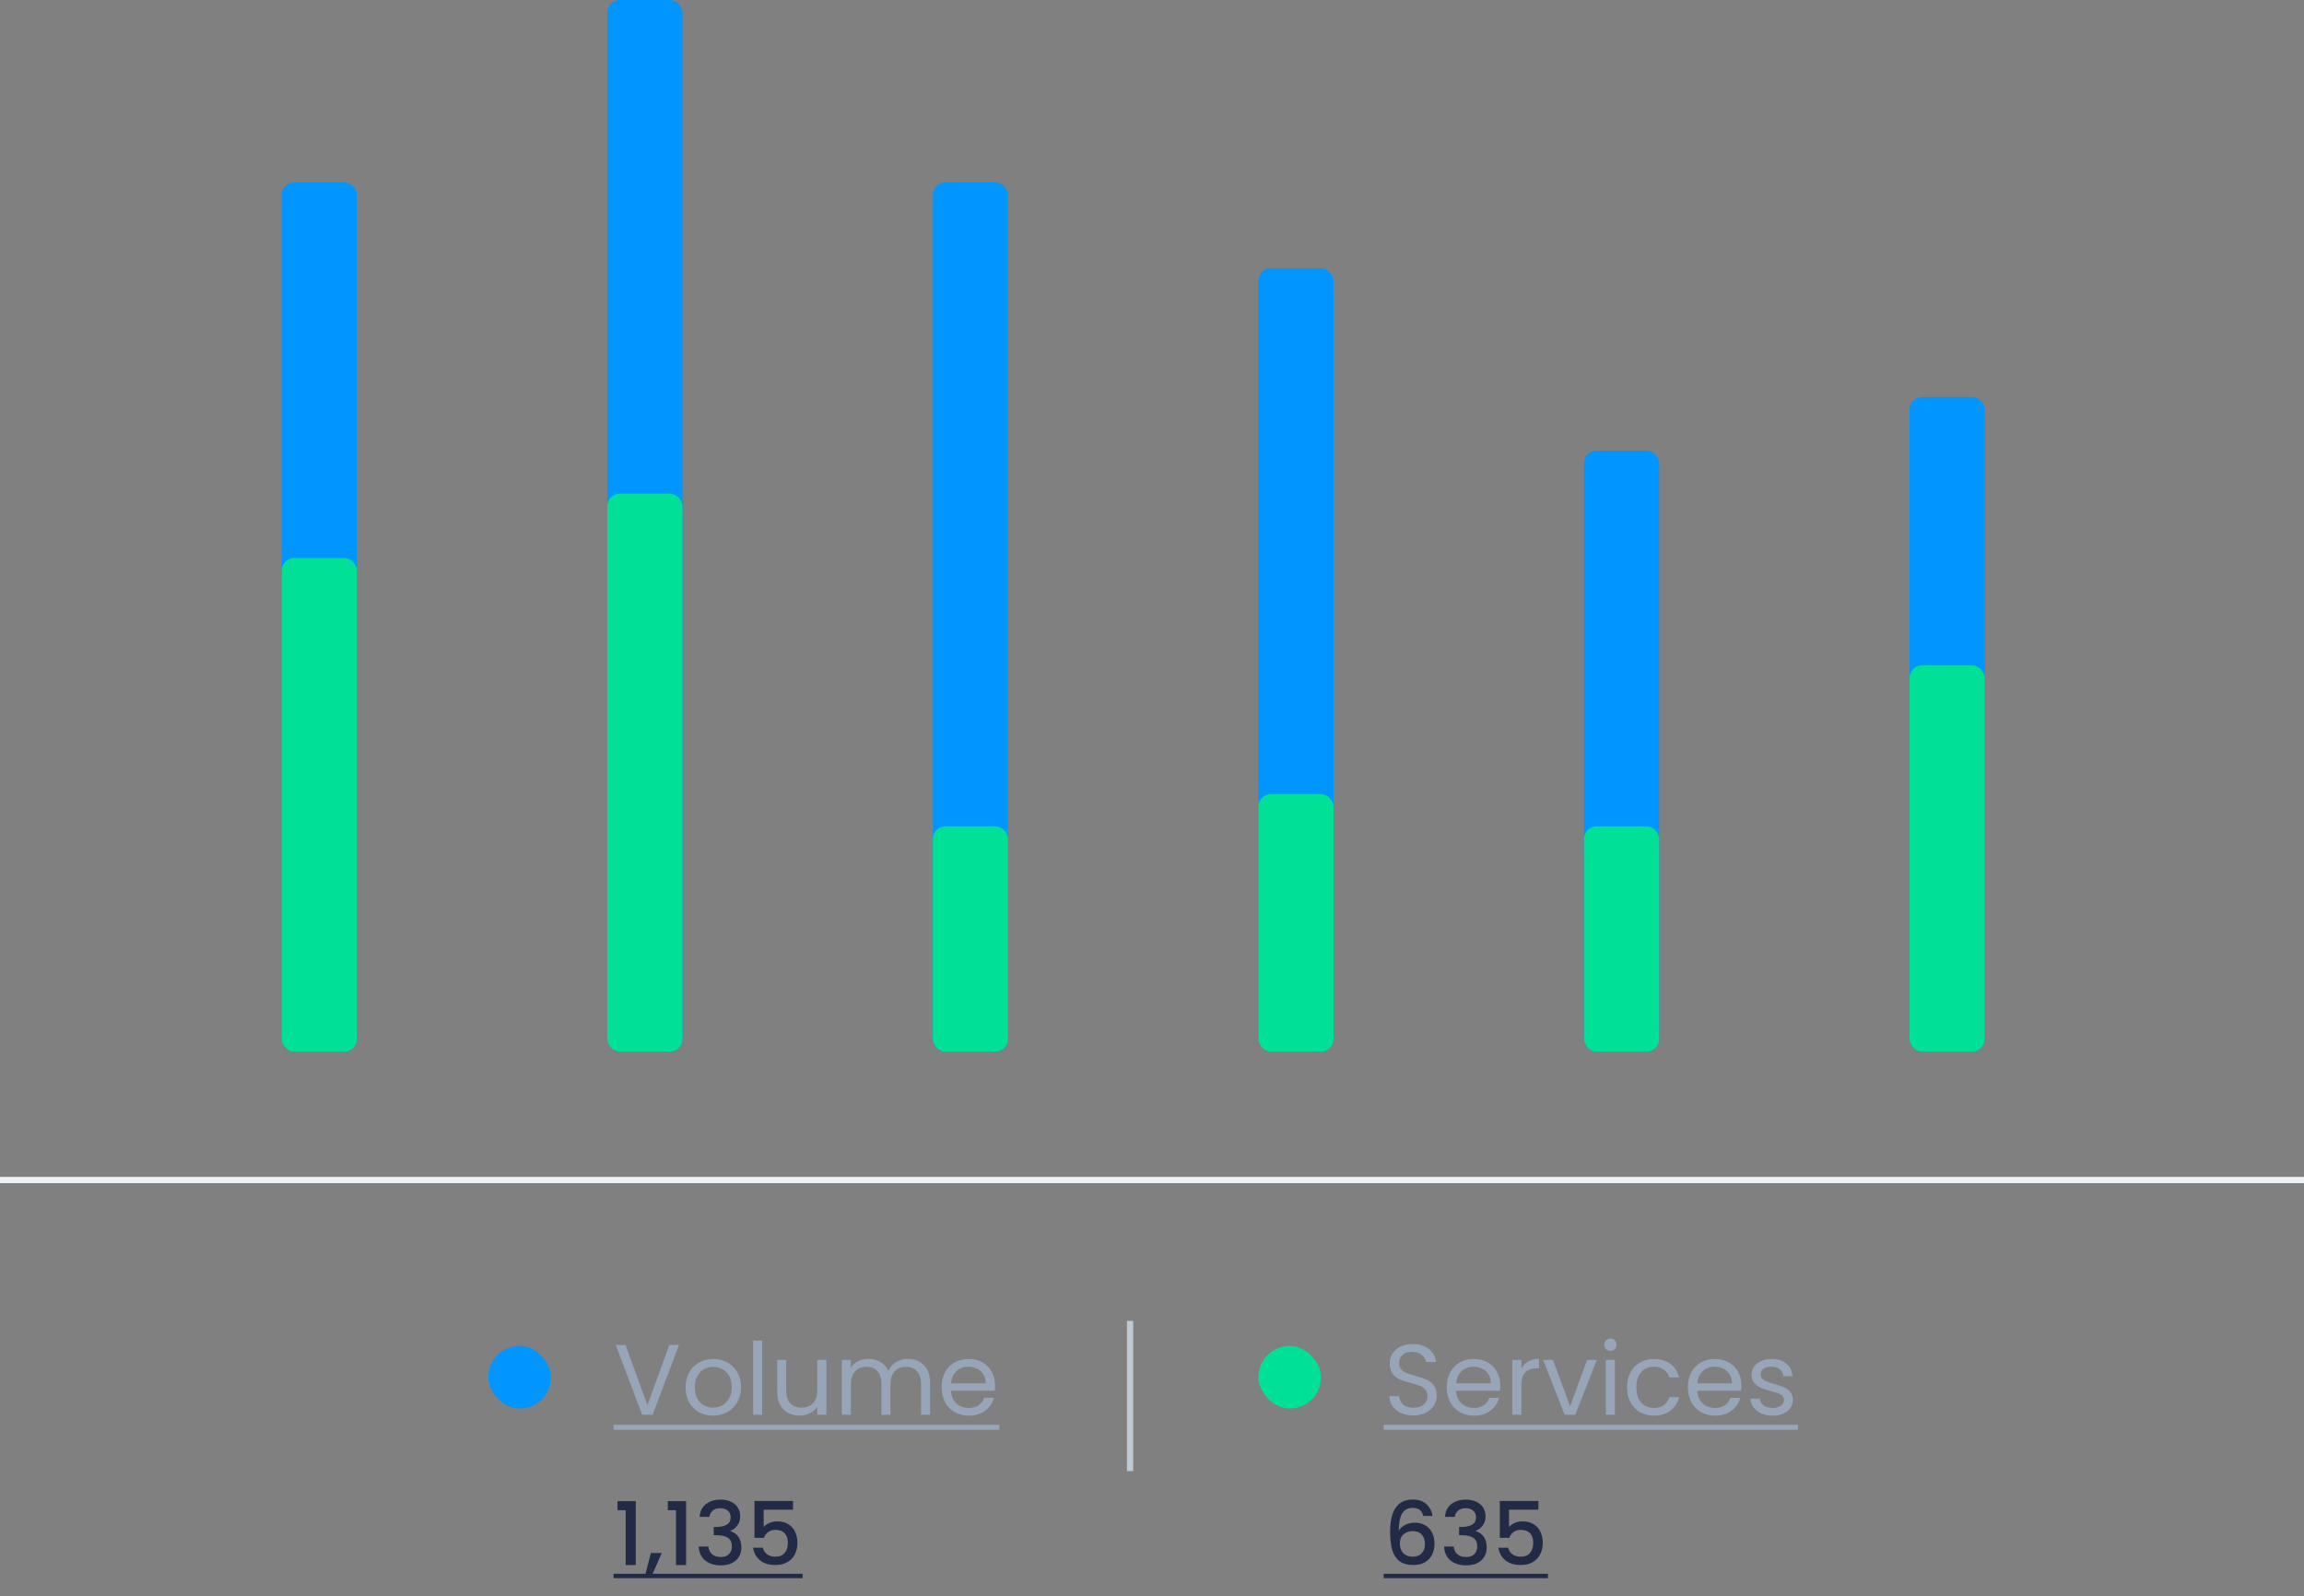 <svg width="368" height="255" viewBox="0 0 368 255" fill="none" xmlns="http://www.w3.org/2000/svg">
<rect x="0" y="0" width="368" height="255" fill="#808080" stroke="none"/>
<rect y="188" width="368" height="1" fill="#EDF2F6"/>
<path d="M227.328 242.16C227.225 241.731 227.039 241.409 226.768 241.194C226.497 240.979 226.119 240.872 225.634 240.872C224.897 240.872 224.346 241.157 223.982 241.726C223.618 242.286 223.427 243.219 223.408 244.526C223.651 244.115 224.005 243.798 224.472 243.574C224.939 243.35 225.443 243.238 225.984 243.238C226.6 243.238 227.141 243.373 227.608 243.644C228.084 243.905 228.453 244.288 228.714 244.792C228.985 245.296 229.12 245.898 229.12 246.598C229.12 247.251 228.989 247.835 228.728 248.348C228.476 248.861 228.098 249.267 227.594 249.566C227.09 249.855 226.483 250 225.774 250C224.813 250 224.057 249.79 223.506 249.37C222.965 248.941 222.582 248.339 222.358 247.564C222.143 246.789 222.036 245.823 222.036 244.666C222.036 241.25 223.24 239.542 225.648 239.542C226.581 239.542 227.314 239.794 227.846 240.298C228.387 240.802 228.705 241.423 228.798 242.16H227.328ZM225.634 244.582C225.065 244.582 224.579 244.755 224.178 245.1C223.786 245.436 223.59 245.926 223.59 246.57C223.59 247.214 223.772 247.727 224.136 248.11C224.509 248.483 225.027 248.67 225.69 248.67C226.278 248.67 226.74 248.488 227.076 248.124C227.421 247.76 227.594 247.275 227.594 246.668C227.594 246.033 227.426 245.529 227.09 245.156C226.763 244.773 226.278 244.582 225.634 244.582ZM230.794 242.314C230.85 241.446 231.182 240.769 231.788 240.284C232.404 239.799 233.188 239.556 234.14 239.556C234.794 239.556 235.358 239.673 235.834 239.906C236.31 240.139 236.67 240.457 236.912 240.858C237.155 241.259 237.276 241.712 237.276 242.216C237.276 242.795 237.122 243.289 236.814 243.7C236.506 244.111 236.138 244.386 235.708 244.526V244.582C236.259 244.75 236.688 245.058 236.996 245.506C237.304 245.945 237.458 246.509 237.458 247.2C237.458 247.751 237.332 248.241 237.08 248.67C236.828 249.099 236.455 249.44 235.96 249.692C235.466 249.935 234.873 250.056 234.182 250.056C233.174 250.056 232.344 249.799 231.69 249.286C231.046 248.763 230.701 248.017 230.654 247.046H232.194C232.232 247.541 232.423 247.947 232.768 248.264C233.114 248.572 233.58 248.726 234.168 248.726C234.738 248.726 235.176 248.572 235.484 248.264C235.792 247.947 235.946 247.541 235.946 247.046C235.946 246.393 235.736 245.931 235.316 245.66C234.906 245.38 234.271 245.24 233.412 245.24H233.048V243.924H233.426C234.182 243.915 234.756 243.789 235.148 243.546C235.55 243.303 235.75 242.921 235.75 242.398C235.75 241.95 235.606 241.595 235.316 241.334C235.027 241.063 234.616 240.928 234.084 240.928C233.562 240.928 233.156 241.063 232.866 241.334C232.577 241.595 232.404 241.922 232.348 242.314H230.794ZM245.715 241.166H241.025V243.952C241.221 243.691 241.51 243.471 241.893 243.294C242.285 243.117 242.7 243.028 243.139 243.028C243.923 243.028 244.558 243.196 245.043 243.532C245.538 243.868 245.888 244.293 246.093 244.806C246.308 245.319 246.415 245.861 246.415 246.43C246.415 247.121 246.28 247.737 246.009 248.278C245.748 248.81 245.351 249.23 244.819 249.538C244.296 249.846 243.652 250 242.887 250C241.87 250 241.053 249.748 240.437 249.244C239.821 248.74 239.452 248.073 239.331 247.242H240.885C240.988 247.681 241.216 248.031 241.571 248.292C241.926 248.544 242.369 248.67 242.901 248.67C243.564 248.67 244.058 248.469 244.385 248.068C244.721 247.667 244.889 247.135 244.889 246.472C244.889 245.8 244.721 245.287 244.385 244.932C244.049 244.568 243.554 244.386 242.901 244.386C242.444 244.386 242.056 244.503 241.739 244.736C241.431 244.96 241.207 245.268 241.067 245.66H239.555V239.766H245.715V241.166Z" fill="#222B45"/>
<path d="M221 251.4H247.241V252.1H221V251.4Z" fill="#222B45"/>
<path d="M225.768 226.112C225.032 226.112 224.371 225.984 223.784 225.728C223.208 225.461 222.755 225.099 222.424 224.64C222.093 224.171 221.923 223.632 221.912 223.024H223.464C223.517 223.547 223.731 223.989 224.104 224.352C224.488 224.704 225.043 224.88 225.768 224.88C226.461 224.88 227.005 224.709 227.4 224.368C227.805 224.016 228.008 223.568 228.008 223.024C228.008 222.597 227.891 222.251 227.656 221.984C227.421 221.717 227.128 221.515 226.776 221.376C226.424 221.237 225.949 221.088 225.352 220.928C224.616 220.736 224.024 220.544 223.576 220.352C223.139 220.16 222.76 219.861 222.44 219.456C222.131 219.04 221.976 218.485 221.976 217.792C221.976 217.184 222.131 216.645 222.44 216.176C222.749 215.707 223.181 215.344 223.736 215.088C224.301 214.832 224.947 214.704 225.672 214.704C226.717 214.704 227.571 214.965 228.232 215.488C228.904 216.011 229.283 216.704 229.368 217.568H227.768C227.715 217.141 227.491 216.768 227.096 216.448C226.701 216.117 226.179 215.952 225.528 215.952C224.92 215.952 224.424 216.112 224.04 216.432C223.656 216.741 223.464 217.179 223.464 217.744C223.464 218.149 223.576 218.48 223.8 218.736C224.035 218.992 224.317 219.189 224.648 219.328C224.989 219.456 225.464 219.605 226.072 219.776C226.808 219.979 227.4 220.181 227.848 220.384C228.296 220.576 228.68 220.88 229 221.296C229.32 221.701 229.48 222.256 229.48 222.96C229.48 223.504 229.336 224.016 229.048 224.496C228.76 224.976 228.333 225.365 227.768 225.664C227.203 225.963 226.536 226.112 225.768 226.112ZM239.623 221.28C239.623 221.557 239.607 221.851 239.575 222.16H232.567C232.62 223.024 232.913 223.701 233.447 224.192C233.991 224.672 234.647 224.912 235.415 224.912C236.044 224.912 236.567 224.768 236.983 224.48C237.409 224.181 237.708 223.787 237.879 223.296H239.447C239.212 224.139 238.743 224.827 238.039 225.36C237.335 225.883 236.46 226.144 235.415 226.144C234.583 226.144 233.836 225.957 233.175 225.584C232.524 225.211 232.012 224.683 231.639 224C231.265 223.307 231.079 222.507 231.079 221.6C231.079 220.693 231.26 219.899 231.623 219.216C231.985 218.533 232.492 218.011 233.143 217.648C233.804 217.275 234.561 217.088 235.415 217.088C236.247 217.088 236.983 217.269 237.623 217.632C238.263 217.995 238.753 218.496 239.095 219.136C239.447 219.765 239.623 220.48 239.623 221.28ZM238.119 220.976C238.119 220.421 237.996 219.947 237.751 219.552C237.505 219.147 237.169 218.843 236.743 218.64C236.327 218.427 235.863 218.32 235.351 218.32C234.615 218.32 233.985 218.555 233.463 219.024C232.951 219.493 232.657 220.144 232.583 220.976H238.119ZM243.001 218.656C243.257 218.155 243.619 217.765 244.089 217.488C244.569 217.211 245.15 217.072 245.833 217.072V218.576H245.449C243.817 218.576 243.001 219.461 243.001 221.232V226H241.545V217.232H243.001V218.656ZM250.777 224.656L253.497 217.232H255.049L251.609 226H249.913L246.473 217.232H248.041L250.777 224.656ZM257.234 215.808C256.957 215.808 256.722 215.712 256.53 215.52C256.338 215.328 256.242 215.093 256.242 214.816C256.242 214.539 256.338 214.304 256.53 214.112C256.722 213.92 256.957 213.824 257.234 213.824C257.501 213.824 257.725 213.92 257.906 214.112C258.098 214.304 258.194 214.539 258.194 214.816C258.194 215.093 258.098 215.328 257.906 215.52C257.725 215.712 257.501 215.808 257.234 215.808ZM257.938 217.232V226H256.482V217.232H257.938ZM259.876 221.6C259.876 220.693 260.057 219.904 260.42 219.232C260.782 218.549 261.284 218.021 261.924 217.648C262.574 217.275 263.316 217.088 264.148 217.088C265.225 217.088 266.11 217.349 266.804 217.872C267.508 218.395 267.972 219.12 268.196 220.048H266.628C266.478 219.515 266.185 219.093 265.748 218.784C265.321 218.475 264.788 218.32 264.148 218.32C263.316 218.32 262.644 218.608 262.132 219.184C261.62 219.749 261.364 220.555 261.364 221.6C261.364 222.656 261.62 223.472 262.132 224.048C262.644 224.624 263.316 224.912 264.148 224.912C264.788 224.912 265.321 224.763 265.748 224.464C266.174 224.165 266.468 223.739 266.628 223.184H268.196C267.961 224.08 267.492 224.8 266.788 225.344C266.084 225.877 265.204 226.144 264.148 226.144C263.316 226.144 262.574 225.957 261.924 225.584C261.284 225.211 260.782 224.683 260.42 224C260.057 223.317 259.876 222.517 259.876 221.6ZM278.138 221.28C278.138 221.557 278.122 221.851 278.09 222.16H271.082C271.136 223.024 271.429 223.701 271.962 224.192C272.506 224.672 273.162 224.912 273.93 224.912C274.56 224.912 275.082 224.768 275.498 224.48C275.925 224.181 276.224 223.787 276.394 223.296H277.962C277.728 224.139 277.258 224.827 276.554 225.36C275.85 225.883 274.976 226.144 273.93 226.144C273.098 226.144 272.352 225.957 271.69 225.584C271.04 225.211 270.528 224.683 270.154 224C269.781 223.307 269.594 222.507 269.594 221.6C269.594 220.693 269.776 219.899 270.138 219.216C270.501 218.533 271.008 218.011 271.658 217.648C272.32 217.275 273.077 217.088 273.93 217.088C274.762 217.088 275.498 217.269 276.138 217.632C276.778 217.995 277.269 218.496 277.61 219.136C277.962 219.765 278.138 220.48 278.138 221.28ZM276.634 220.976C276.634 220.421 276.512 219.947 276.266 219.552C276.021 219.147 275.685 218.843 275.258 218.64C274.842 218.427 274.378 218.32 273.866 218.32C273.13 218.32 272.501 218.555 271.978 219.024C271.466 219.493 271.173 220.144 271.098 220.976H276.634ZM283.164 226.144C282.492 226.144 281.889 226.032 281.356 225.808C280.823 225.573 280.401 225.253 280.092 224.848C279.783 224.432 279.612 223.957 279.58 223.424H281.084C281.127 223.861 281.329 224.219 281.692 224.496C282.065 224.773 282.551 224.912 283.148 224.912C283.703 224.912 284.14 224.789 284.46 224.544C284.78 224.299 284.94 223.989 284.94 223.616C284.94 223.232 284.769 222.949 284.428 222.768C284.087 222.576 283.559 222.389 282.844 222.208C282.193 222.037 281.66 221.867 281.244 221.696C280.839 221.515 280.487 221.253 280.188 220.912C279.9 220.56 279.756 220.101 279.756 219.536C279.756 219.088 279.889 218.677 280.156 218.304C280.423 217.931 280.801 217.637 281.292 217.424C281.783 217.2 282.343 217.088 282.972 217.088C283.943 217.088 284.727 217.333 285.324 217.824C285.921 218.315 286.241 218.987 286.284 219.84H284.828C284.796 219.381 284.609 219.013 284.268 218.736C283.937 218.459 283.489 218.32 282.924 218.32C282.401 218.32 281.985 218.432 281.676 218.656C281.367 218.88 281.212 219.173 281.212 219.536C281.212 219.824 281.303 220.064 281.484 220.256C281.676 220.437 281.911 220.587 282.188 220.704C282.476 220.811 282.871 220.933 283.372 221.072C284.001 221.243 284.513 221.413 284.908 221.584C285.303 221.744 285.639 221.989 285.916 222.32C286.204 222.651 286.353 223.083 286.364 223.616C286.364 224.096 286.231 224.528 285.964 224.912C285.697 225.296 285.319 225.6 284.828 225.824C284.348 226.037 283.793 226.144 283.164 226.144Z" fill="#96A5B8"/>
<path d="M221 227.6H287.18V228.4H221V227.6Z" fill="#96A5B8"/>
<rect x="201" y="215" width="10" height="10" rx="5" fill="#00E096"/>
<path d="M98.63 241.25V239.794H101.542V250H99.932V241.25H98.63ZM105.695 248.082L104.001 251.946H102.965L103.959 248.082H105.695ZM106.669 241.25V239.794H109.581V250H107.971V241.25H106.669ZM111.746 242.314C111.802 241.446 112.133 240.769 112.74 240.284C113.356 239.799 114.14 239.556 115.092 239.556C115.745 239.556 116.31 239.673 116.786 239.906C117.262 240.139 117.621 240.457 117.864 240.858C118.106 241.259 118.228 241.712 118.228 242.216C118.228 242.795 118.074 243.289 117.766 243.7C117.458 244.111 117.089 244.386 116.66 244.526V244.582C117.21 244.75 117.64 245.058 117.948 245.506C118.256 245.945 118.41 246.509 118.41 247.2C118.41 247.751 118.284 248.241 118.032 248.67C117.78 249.099 117.406 249.44 116.912 249.692C116.417 249.935 115.824 250.056 115.134 250.056C114.126 250.056 113.295 249.799 112.642 249.286C111.998 248.763 111.652 248.017 111.606 247.046H113.146C113.183 247.541 113.374 247.947 113.72 248.264C114.065 248.572 114.532 248.726 115.12 248.726C115.689 248.726 116.128 248.572 116.436 248.264C116.744 247.947 116.898 247.541 116.898 247.046C116.898 246.393 116.688 245.931 116.268 245.66C115.857 245.38 115.222 245.24 114.364 245.24H114V243.924H114.378C115.134 243.915 115.708 243.789 116.1 243.546C116.501 243.303 116.702 242.921 116.702 242.398C116.702 241.95 116.557 241.595 116.268 241.334C115.978 241.063 115.568 240.928 115.036 240.928C114.513 240.928 114.107 241.063 113.818 241.334C113.528 241.595 113.356 241.922 113.3 242.314H111.746ZM126.666 241.166H121.976V243.952C122.172 243.691 122.461 243.471 122.844 243.294C123.236 243.117 123.651 243.028 124.09 243.028C124.874 243.028 125.509 243.196 125.994 243.532C126.489 243.868 126.839 244.293 127.044 244.806C127.259 245.319 127.366 245.861 127.366 246.43C127.366 247.121 127.231 247.737 126.96 248.278C126.699 248.81 126.302 249.23 125.77 249.538C125.247 249.846 124.603 250 123.838 250C122.821 250 122.004 249.748 121.388 249.244C120.772 248.74 120.403 248.073 120.282 247.242H121.836C121.939 247.681 122.167 248.031 122.522 248.292C122.877 248.544 123.32 248.67 123.852 248.67C124.515 248.67 125.009 248.469 125.336 248.068C125.672 247.667 125.84 247.135 125.84 246.472C125.84 245.8 125.672 245.287 125.336 244.932C125 244.568 124.505 244.386 123.852 244.386C123.395 244.386 123.007 244.503 122.69 244.736C122.382 244.96 122.158 245.268 122.018 245.66H120.506V239.766H126.666V241.166Z" fill="#222B45"/>
<path d="M98 251.4H128.192V252.1H98V251.4Z" fill="#222B45"/>
<path d="M108.448 214.848L104.24 226H102.56L98.352 214.848H99.904L103.408 224.464L106.912 214.848H108.448ZM113.869 226.144C113.047 226.144 112.301 225.957 111.629 225.584C110.967 225.211 110.445 224.683 110.061 224C109.687 223.307 109.501 222.507 109.501 221.6C109.501 220.704 109.693 219.915 110.077 219.232C110.471 218.539 111.005 218.011 111.677 217.648C112.349 217.275 113.101 217.088 113.933 217.088C114.765 217.088 115.517 217.275 116.189 217.648C116.861 218.011 117.389 218.533 117.773 219.216C118.167 219.899 118.365 220.693 118.365 221.6C118.365 222.507 118.162 223.307 117.757 224C117.362 224.683 116.823 225.211 116.141 225.584C115.458 225.957 114.701 226.144 113.869 226.144ZM113.869 224.864C114.391 224.864 114.882 224.741 115.341 224.496C115.799 224.251 116.167 223.883 116.445 223.392C116.733 222.901 116.877 222.304 116.877 221.6C116.877 220.896 116.738 220.299 116.461 219.808C116.183 219.317 115.821 218.955 115.373 218.72C114.925 218.475 114.439 218.352 113.917 218.352C113.383 218.352 112.893 218.475 112.445 218.72C112.007 218.955 111.655 219.317 111.389 219.808C111.122 220.299 110.989 220.896 110.989 221.6C110.989 222.315 111.117 222.917 111.373 223.408C111.639 223.899 111.991 224.267 112.429 224.512C112.866 224.747 113.346 224.864 113.869 224.864ZM121.735 214.16V226H120.279V214.16H121.735ZM131.992 217.232V226H130.536V224.704C130.259 225.152 129.87 225.504 129.368 225.76C128.878 226.005 128.334 226.128 127.736 226.128C127.054 226.128 126.44 225.989 125.896 225.712C125.352 225.424 124.92 224.997 124.6 224.432C124.291 223.867 124.136 223.179 124.136 222.368V217.232H125.576V222.176C125.576 223.04 125.795 223.707 126.232 224.176C126.67 224.635 127.267 224.864 128.024 224.864C128.803 224.864 129.416 224.624 129.864 224.144C130.312 223.664 130.536 222.965 130.536 222.048V217.232H131.992ZM144.995 217.072C145.677 217.072 146.285 217.216 146.819 217.504C147.352 217.781 147.773 218.203 148.083 218.768C148.392 219.333 148.547 220.021 148.547 220.832V226H147.107V221.04C147.107 220.165 146.888 219.499 146.451 219.04C146.024 218.571 145.443 218.336 144.707 218.336C143.949 218.336 143.347 218.581 142.899 219.072C142.451 219.552 142.227 220.251 142.227 221.168V226H140.787V221.04C140.787 220.165 140.568 219.499 140.131 219.04C139.704 218.571 139.123 218.336 138.387 218.336C137.629 218.336 137.027 218.581 136.579 219.072C136.131 219.552 135.907 220.251 135.907 221.168V226H134.451V217.232H135.907V218.496C136.195 218.037 136.579 217.685 137.059 217.44C137.549 217.195 138.088 217.072 138.675 217.072C139.411 217.072 140.061 217.237 140.627 217.568C141.192 217.899 141.613 218.384 141.891 219.024C142.136 218.405 142.541 217.925 143.107 217.584C143.672 217.243 144.301 217.072 144.995 217.072ZM158.935 221.28C158.935 221.557 158.919 221.851 158.887 222.16H151.879C151.932 223.024 152.226 223.701 152.759 224.192C153.303 224.672 153.959 224.912 154.727 224.912C155.356 224.912 155.879 224.768 156.295 224.48C156.722 224.181 157.02 223.787 157.191 223.296H158.759C158.524 224.139 158.055 224.827 157.351 225.36C156.647 225.883 155.772 226.144 154.727 226.144C153.895 226.144 153.148 225.957 152.487 225.584C151.836 225.211 151.324 224.683 150.951 224C150.578 223.307 150.391 222.507 150.391 221.6C150.391 220.693 150.572 219.899 150.935 219.216C151.298 218.533 151.804 218.011 152.455 217.648C153.116 217.275 153.874 217.088 154.727 217.088C155.559 217.088 156.295 217.269 156.935 217.632C157.575 217.995 158.066 218.496 158.407 219.136C158.759 219.765 158.935 220.48 158.935 221.28ZM157.431 220.976C157.431 220.421 157.308 219.947 157.063 219.552C156.818 219.147 156.482 218.843 156.055 218.64C155.639 218.427 155.175 218.32 154.663 218.32C153.927 218.32 153.298 218.555 152.775 219.024C152.263 219.493 151.97 220.144 151.895 220.976H157.431Z" fill="#96A5B8"/>
<path d="M98 227.6H159.623V228.4H98V227.6Z" fill="#96A5B8"/>
<rect x="78" y="215" width="10" height="10" rx="5" fill="#0095FF"/>
<rect x="180" y="211" width="1" height="24" fill="#BDC9D3"/>
<rect x="45" y="29.143" width="12" height="138.857" rx="2" fill="#0095FF"/>
<rect x="45" y="89.143" width="12" height="78.857" rx="2" fill="#00E096"/>
<rect x="149" y="29.143" width="12" height="138.857" rx="2" fill="#0095FF"/>
<rect x="149" y="132" width="12" height="36" rx="2" fill="#00E096"/>
<rect x="253" y="72" width="12" height="96" rx="2" fill="#0095FF"/>
<rect x="253" y="132" width="12" height="36" rx="2" fill="#00E096"/>
<rect x="305" y="63.429" width="12" height="104.571" rx="2" fill="#0095FF"/>
<rect x="305" y="106.286" width="12" height="61.714" rx="2" fill="#00E096"/>
<rect x="201" y="42.857" width="12" height="125.143" rx="2" fill="#0095FF"/>
<rect x="201" y="126.857" width="12" height="41.143" rx="2" fill="#00E096"/>
<rect x="97" width="12" height="168" rx="2" fill="#0095FF"/>
<rect x="97" y="78.857" width="12" height="89.143" rx="2" fill="#00E096"/>
</svg>
